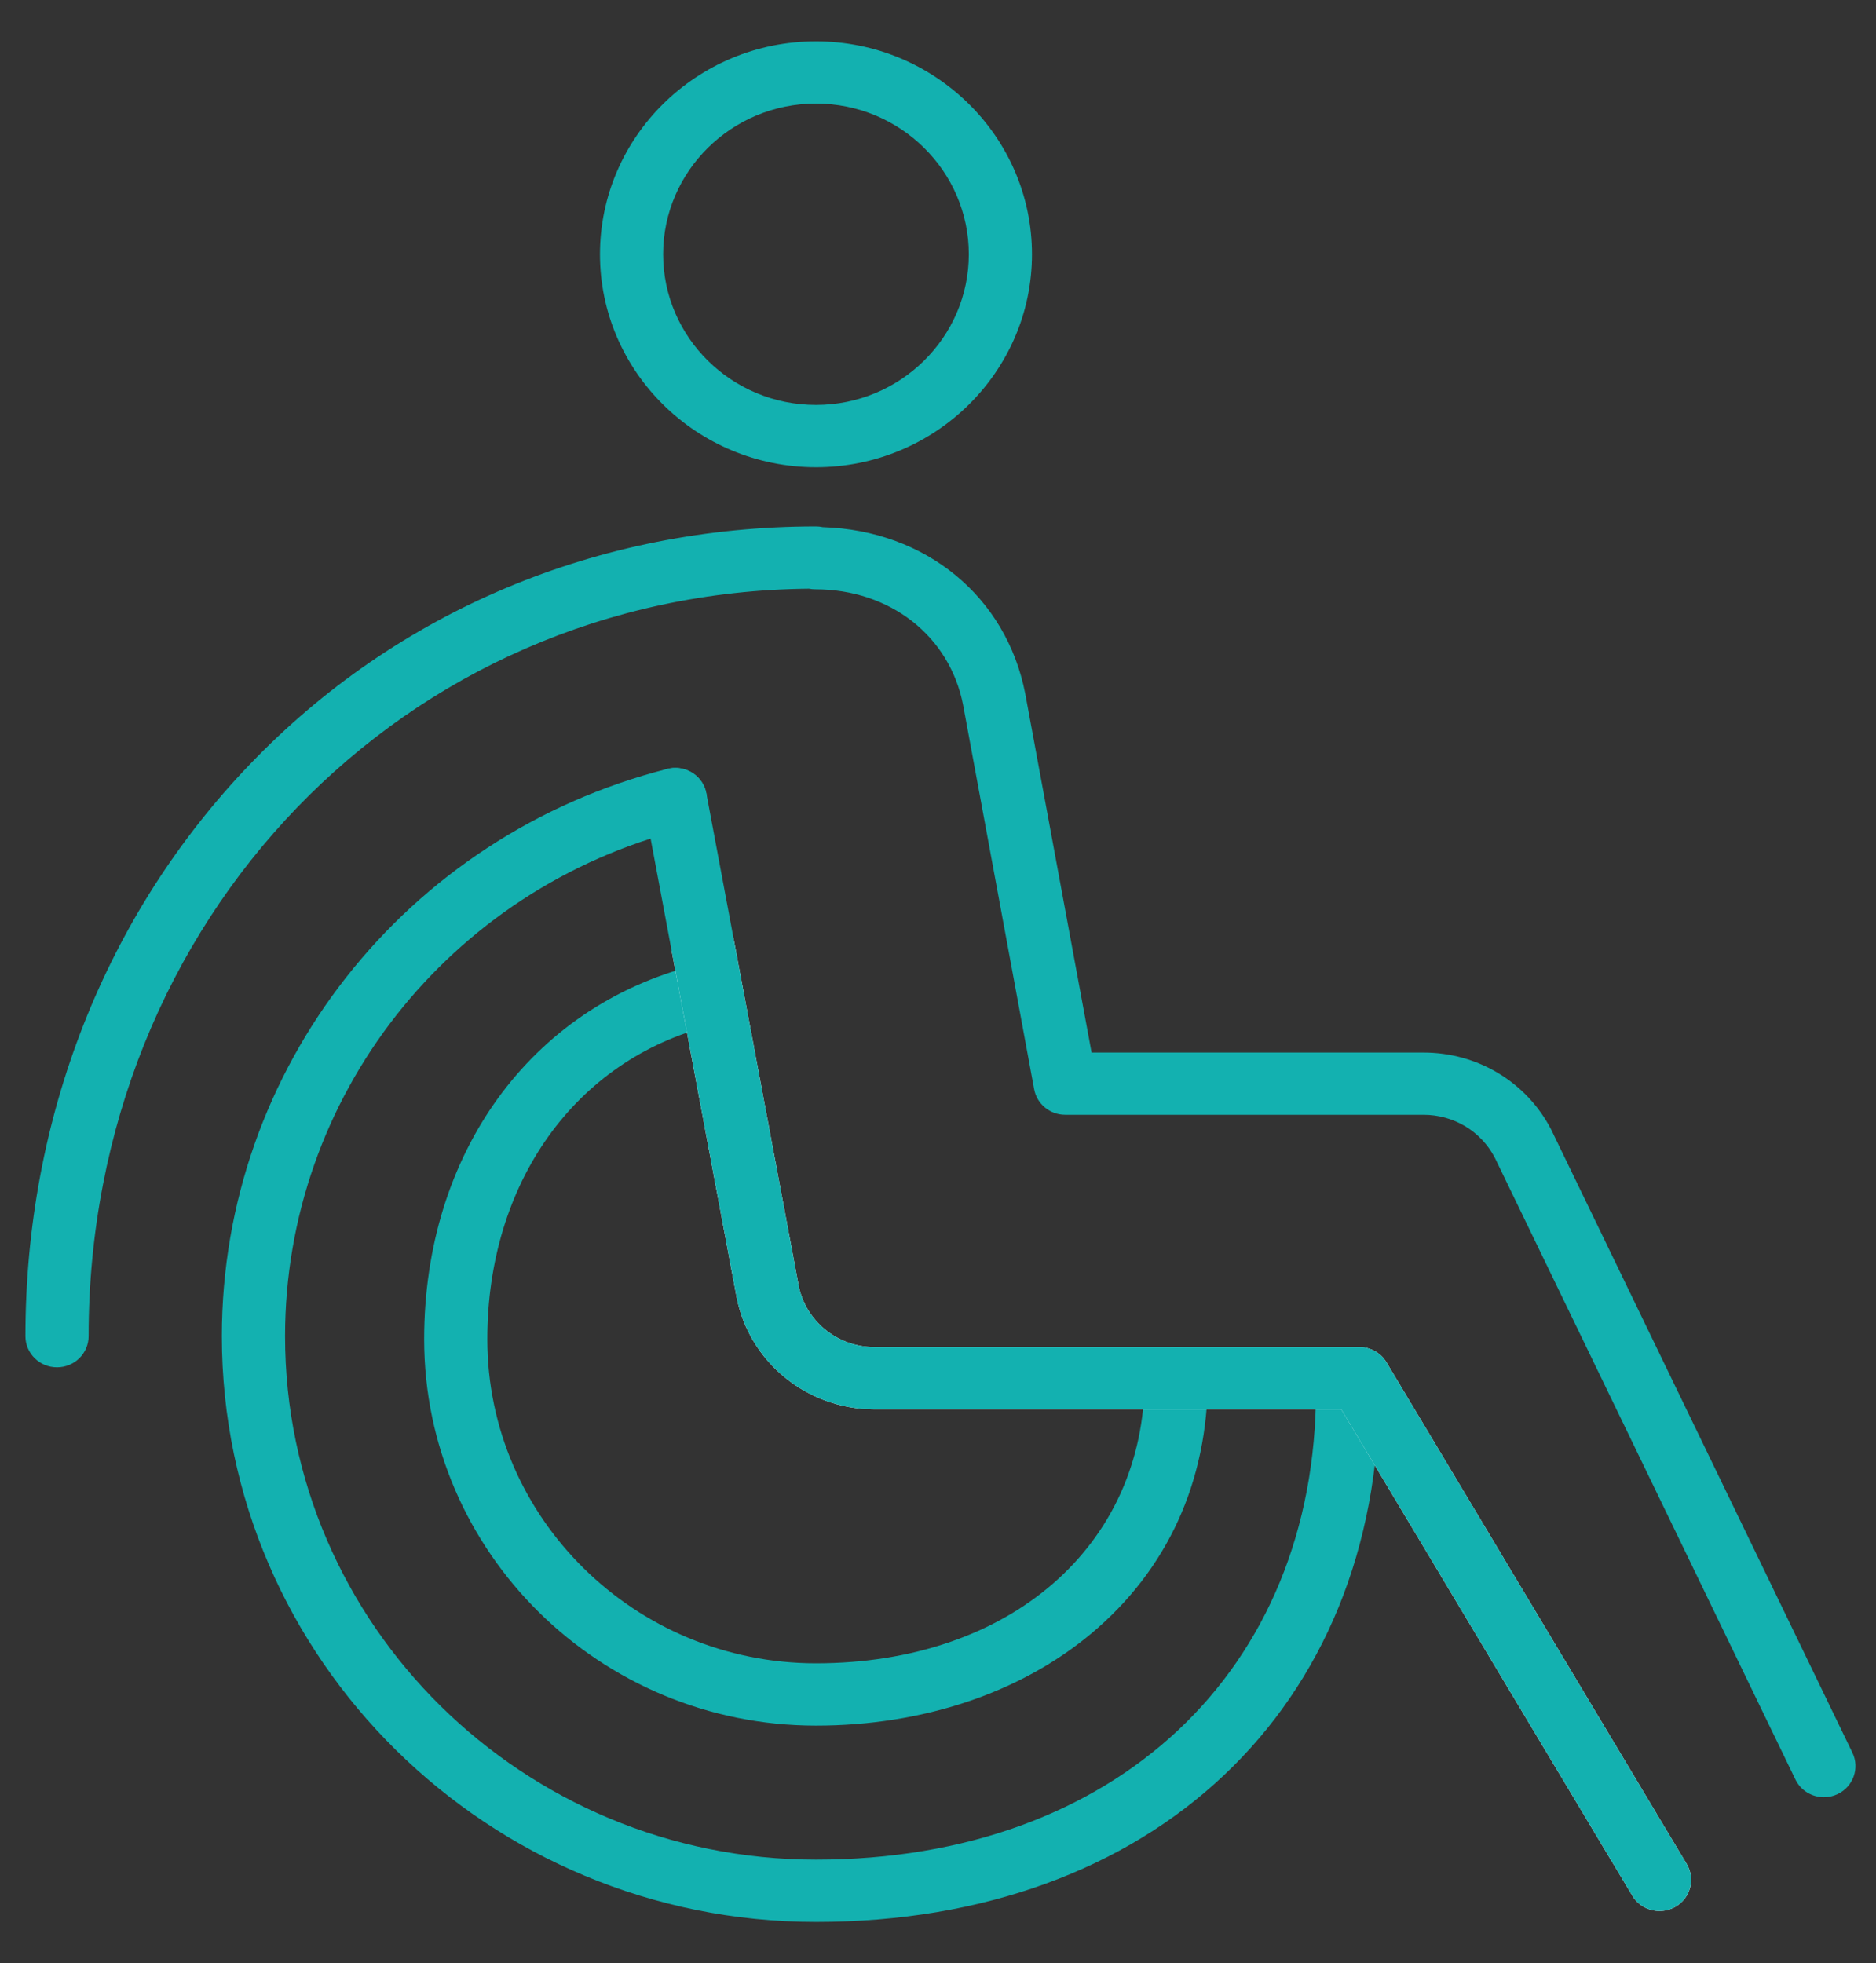 <svg width="43" height="45" viewBox="0 0 43 45" fill="none" xmlns="http://www.w3.org/2000/svg">
<rect x="0" y="0" width="43" height="45" fill="#333333" stroke="none"/>
<path d="M18.703 10.71C15.973 10.71 13.752 8.52 13.752 5.829C13.752 3.137 15.973 0.947 18.703 0.947C21.433 0.947 23.654 3.137 23.654 5.829C23.654 8.52 21.433 10.71 18.703 10.71ZM18.703 2.374C16.771 2.374 15.2 3.924 15.2 5.828C15.2 7.733 16.771 9.282 18.703 9.282C20.634 9.282 22.206 7.733 22.206 5.828C22.206 3.924 20.635 2.374 18.703 2.374Z" fill="#13B1B0"/>
<path d="M18.703 39.554C13.751 39.554 9.722 35.582 9.722 30.699C9.722 26.447 12.16 23.081 15.934 22.123C16.32 22.026 16.716 22.255 16.815 22.637C16.915 23.019 16.682 23.408 16.295 23.506C13.182 24.296 11.17 27.119 11.17 30.699C11.17 34.794 14.55 38.126 18.703 38.126C23.138 38.126 26.236 35.439 26.236 31.591C26.236 31.197 26.56 30.877 26.96 30.877C27.36 30.877 27.684 31.197 27.684 31.591C27.684 33.957 26.76 35.982 25.01 37.446C23.385 38.805 21.146 39.554 18.703 39.554Z" fill="#13B1B0"/>
<path d="M18.703 44.054C11.194 44.054 5.085 38.031 5.085 30.628C5.085 24.497 9.285 19.15 15.299 17.624C15.686 17.526 16.08 17.756 16.18 18.137C16.28 18.519 16.047 18.908 15.66 19.007C10.286 20.37 6.534 25.149 6.534 30.628C6.534 37.243 11.993 42.626 18.703 42.626C25.558 42.626 30.164 38.3 30.164 31.862C30.164 31.468 30.488 31.148 30.888 31.148C31.288 31.148 31.612 31.468 31.612 31.862C31.612 39.154 26.424 44.054 18.703 44.054Z" fill="#13B1B0"/>
<path d="M38.038 43.803C37.791 43.803 37.549 43.678 37.414 43.452L30.743 32.304H20.042C18.502 32.304 17.173 31.222 16.883 29.731L15.402 21.833C15.329 21.446 15.589 21.073 15.982 21.002C16.376 20.93 16.753 21.186 16.826 21.574L18.306 29.466C18.465 30.282 19.195 30.877 20.042 30.877H31.156C31.413 30.877 31.65 31.011 31.78 31.228L38.661 42.726C38.864 43.066 38.75 43.503 38.406 43.704C38.29 43.771 38.163 43.803 38.038 43.803Z" fill="white"/>
<path d="M38.038 43.803C37.791 43.803 37.549 43.677 37.414 43.452L30.743 32.304H20.042C18.502 32.304 17.173 31.222 16.883 29.731L14.767 18.445C14.694 18.058 14.954 17.685 15.348 17.613C15.741 17.542 16.118 17.798 16.191 18.186L18.306 29.466C18.465 30.282 19.195 30.877 20.042 30.877H31.156C31.412 30.877 31.649 31.01 31.78 31.228L38.661 42.726C38.864 43.066 38.75 43.503 38.406 43.704C38.29 43.771 38.163 43.803 38.038 43.803Z" fill="#13B1B0"/>
<path d="M41.806 41.195C41.535 41.195 41.276 41.045 41.152 40.788L34.262 26.535C33.945 25.929 33.32 25.553 32.628 25.553H24.416C24.067 25.553 23.767 25.307 23.704 24.968L22.076 16.163C21.768 14.577 20.404 13.508 18.684 13.508C18.636 13.508 18.589 13.503 18.543 13.494C9.27 13.579 2.031 21.074 2.031 30.628C2.031 31.022 1.706 31.341 1.307 31.341C0.907 31.341 0.583 31.022 0.583 30.628C0.583 25.632 2.41 20.975 5.73 17.517C9.102 14.002 13.71 12.066 18.703 12.066C18.756 12.066 18.809 12.072 18.86 12.083C21.213 12.155 23.066 13.671 23.5 15.901L25.02 24.126H32.628C33.87 24.126 34.992 24.803 35.556 25.894C35.559 25.9 35.562 25.905 35.564 25.911L42.459 40.174C42.631 40.53 42.478 40.956 42.117 41.126C42.016 41.173 41.91 41.195 41.806 41.195Z" fill="#13B1B0"/>
</svg>

